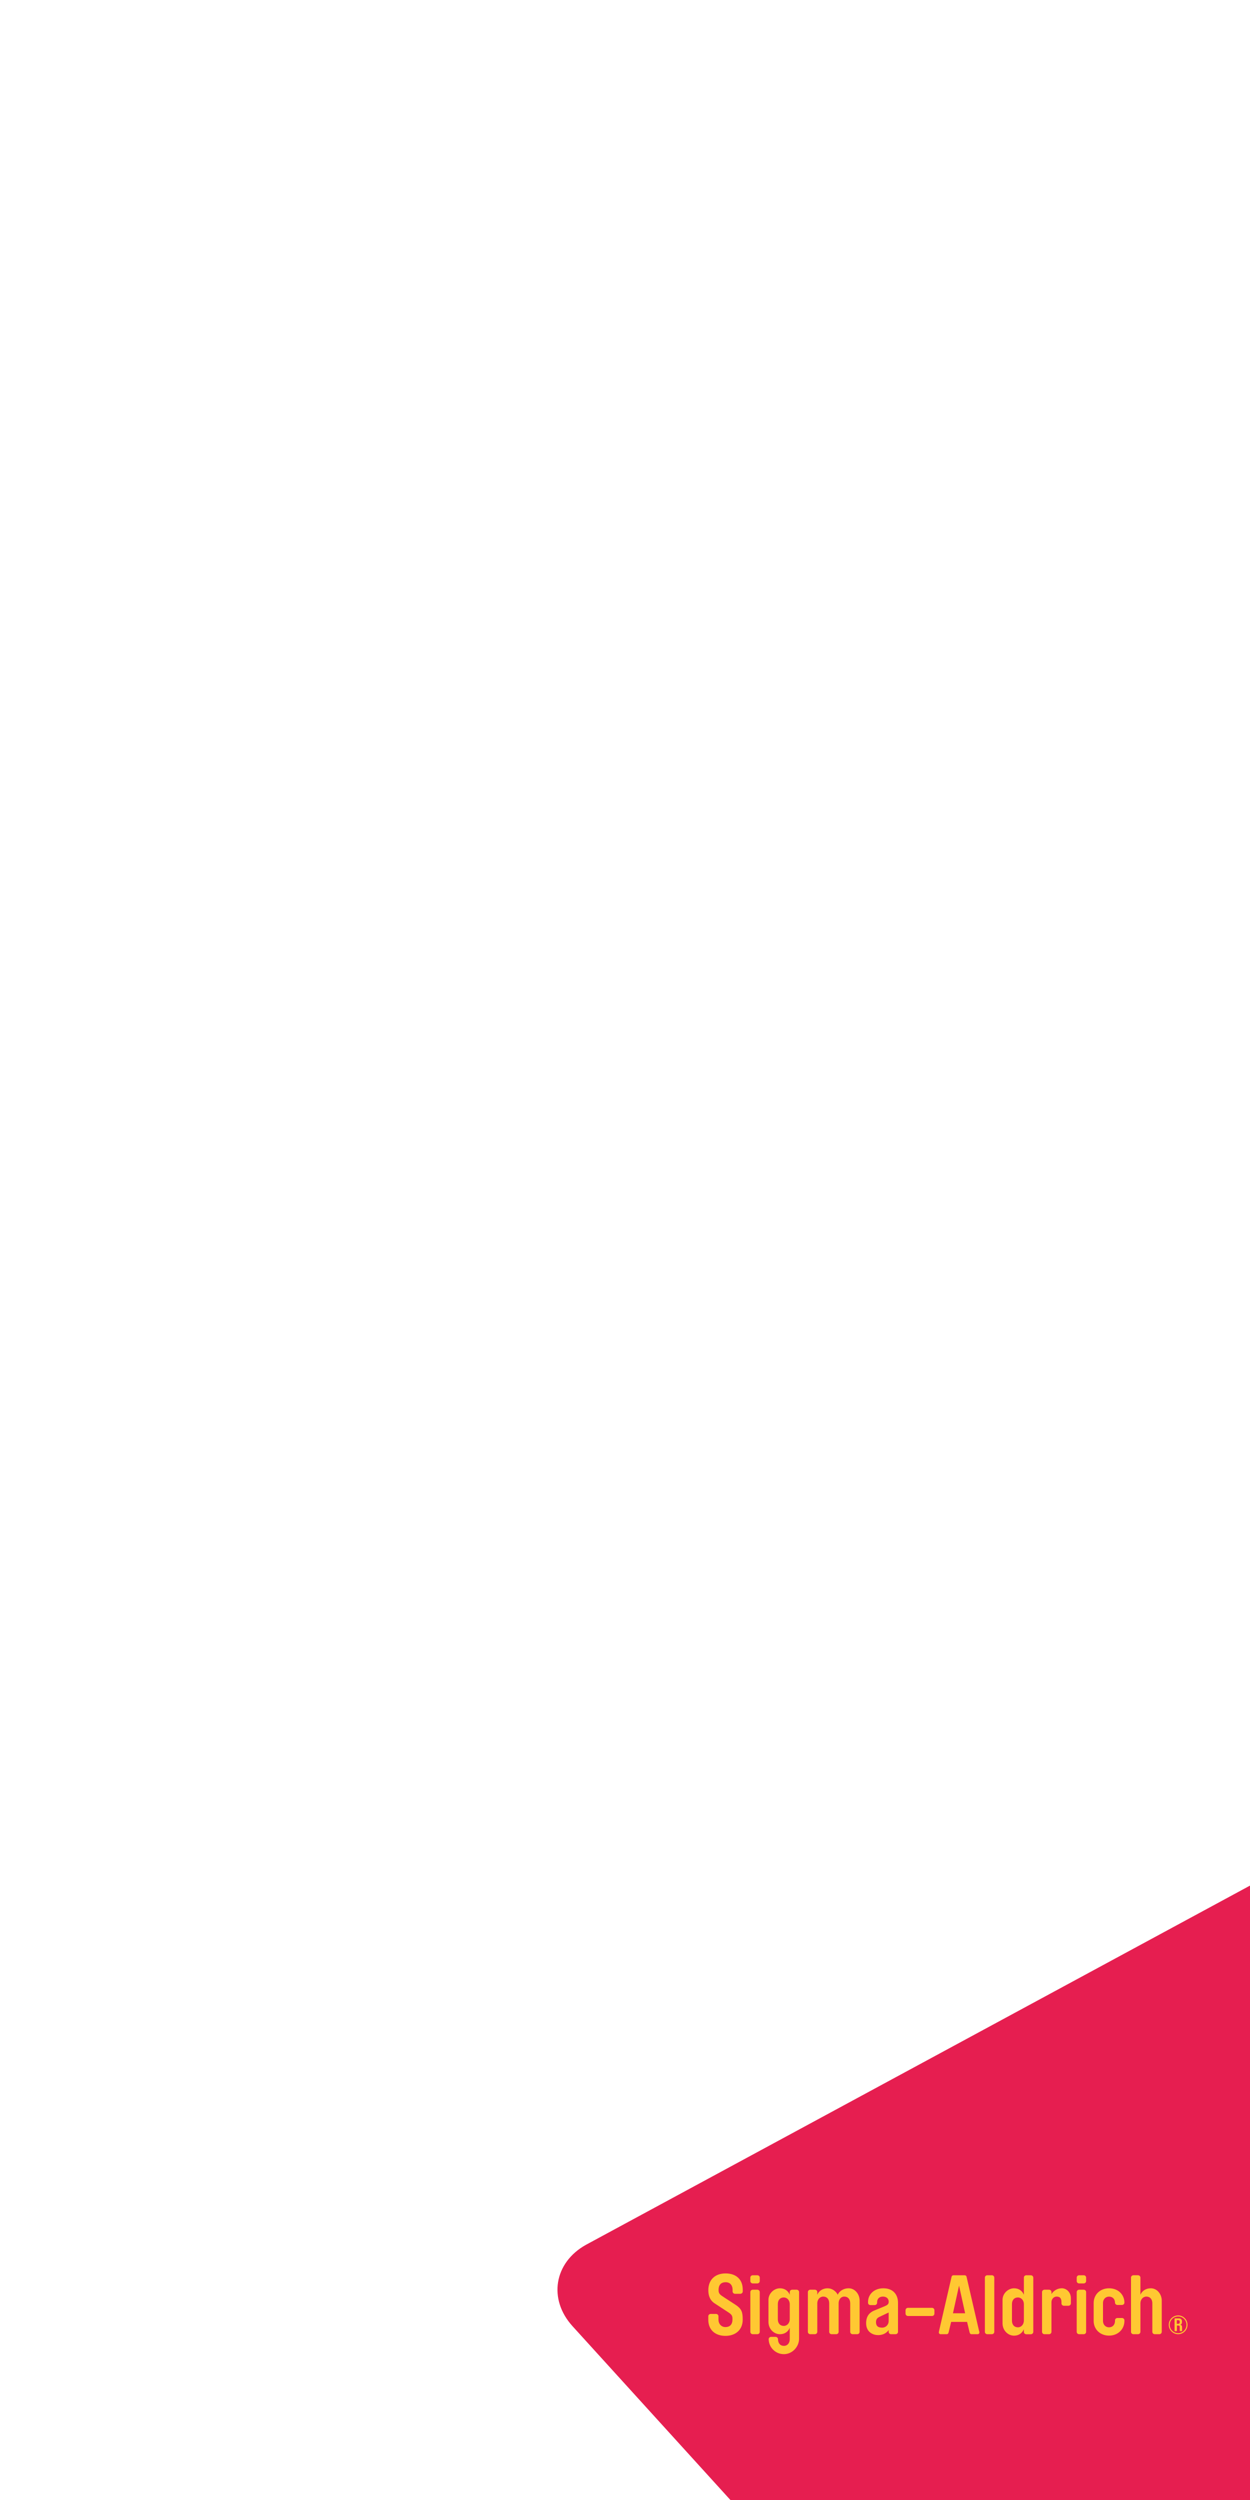 <?xml version="1.0" encoding="UTF-8"?><svg id="sigmaaldrich_300x600" xmlns="http://www.w3.org/2000/svg" width="300" height="600" xmlns:xlink="http://www.w3.org/1999/xlink" viewBox="0 0 300 600"><defs><style>.cls-1{fill:none;}.cls-2{clip-path:url(#clippath);}.cls-3{fill:#e61e50;}.cls-4{fill:#ffc832;}</style><clipPath id="clippath"><rect id="SVGID" class="cls-1" width="300" height="600"/></clipPath></defs><g class="cls-2"><path class="cls-3" d="M297.73,717.95c-.51,8.71-5.72,10.56-11.58,4.08l-148.75-163.75c-5.87-6.47-4.42-15.25,3.2-19.51l159.15-86.09c7.62-4.26,13.45-.61,12.94,8.11l-14.96,257.16Z"/></g><g><path class="cls-4" d="M213.28,557.08c0,.82-.66,1.56-1.56,1.56-1.28,0-1.48-.68-1.48-1.36,0-.38,.12-.9,.76-1.2l2.28-1.08v2.08Zm-1.28-7.89c-2.18,0-3.67,1.42-3.67,3.29v.18c0,.3,.24,.56,.56,.56h1.06c.3,0,.56-.26,.56-.56v-.18c0-.78,.56-1.3,1.38-1.3,.88,0,1.4,.5,1.4,1.22,0,.58-.26,.8-1.02,1.12l-2.44,1c-1.2,.5-1.96,1.4-1.96,3.05,0,2.16,1.66,2.86,2.87,2.86,1.04,0,1.98-.42,2.54-1.22v.44c0,.3,.26,.56,.58,.56h1.08c.32,0,.58-.26,.58-.56v-6.99c0-1.92-1.14-3.47-3.51-3.47"/><path class="cls-4" d="M203.65,549.19c-1.16,0-2.2,.64-2.59,1.54-.4-.78-1.3-1.54-2.44-1.54s-2.08,.62-2.47,1.54v-.64c0-.3-.26-.56-.58-.56h-1.1c-.32,0-.58,.26-.58,.56v9.56c0,.3,.26,.56,.58,.56h1.1c.32,0,.58-.26,.58-.56v-6.87c0-.82,.56-1.6,1.44-1.6s1.42,.64,1.42,1.6v6.87c0,.3,.26,.56,.58,.56h1.1c.32,0,.58-.26,.58-.56v-6.87c0-.82,.48-1.6,1.36-1.6s1.42,.64,1.42,1.6v6.87c0,.3,.26,.56,.58,.56h1.1c.32,0,.58-.26,.58-.56v-7.5c0-1.54-1.1-2.96-2.64-2.96"/><path class="cls-4" d="M174.15,545.62c-2.51,0-4.15,1.5-4.15,4.01,0,1.14,.28,2.37,1.5,3.17l3.15,2.06c.7,.46,1.14,.74,1.14,1.56v.3c0,1.1-.58,1.78-1.68,1.78-1,0-1.68-.76-1.68-1.78v-.82c0-.3-.26-.56-.58-.56h-1.28c-.32,0-.58,.26-.58,.56v.82c0,2.55,1.76,3.89,4.11,3.89s4.15-1.38,4.15-3.89c0-1.85-.26-2.63-1.78-3.61l-2.59-1.68c-1-.64-1.42-.92-1.42-1.72v-.2c0-1.1,.58-1.78,1.68-1.78s1.68,.76,1.68,1.78v.44c0,.3,.26,.56,.58,.56h1.28c.32,0,.58-.26,.58-.56v-.44c0-2.58-1.74-3.89-4.11-3.89"/><path class="cls-4" d="M189.54,556.62c0,.82-.56,1.6-1.44,1.6s-1.42-.64-1.42-1.6v-3.63c0-.94,.52-1.6,1.42-1.6s1.44,.78,1.44,1.6v3.63Zm1.68-7.09h-1.1c-.32,0-.58,.26-.58,.56v.64c-.4-.92-1.2-1.54-2.35-1.54-1.42,0-2.76,1.24-2.76,2.76v5.31c0,1.68,1.28,2.95,2.76,2.95,1.16,0,1.96-.62,2.35-1.54v2.74c0,.82-.46,1.6-1.42,1.6-.88,0-1.4-.66-1.4-1.6,0-.3-.26-.56-.6-.56h-1.06c-.32,0-.58,.26-.58,.56,.04,2.02,1.68,3.59,3.65,3.59s3.65-1.7,3.65-3.75v-11.16c0-.3-.26-.56-.58-.56"/><path class="cls-4" d="M181.76,546.06h-1.1c-.32,0-.58,.26-.58,.56v.84c0,.3,.26,.56,.58,.56h1.1c.32,0,.58-.26,.58-.56v-.84c0-.3-.26-.56-.58-.56"/><path class="cls-4" d="M181.76,549.53h-1.1c-.32,0-.58,.26-.58,.56v9.56c0,.3,.26,.56,.58,.56h1.1c.32,0,.58-.26,.58-.56v-9.56c0-.3-.26-.56-.58-.56"/><path class="cls-4" d="M223.7,553.88h-5.81c-.3,0-.56,.26-.56,.58v.8c0,.32,.26,.58,.56,.58h5.81c.3,0,.56-.26,.56-.58v-.8c0-.32-.26-.58-.56-.58"/><path class="cls-4" d="M260.09,549.53h-1.1c-.32,0-.58,.26-.58,.56v9.56c0,.3,.26,.56,.58,.56h1.1c.32,0,.58-.26,.58-.56v-9.56c0-.3-.26-.56-.58-.56"/><path class="cls-4" d="M254.78,549.19c-1.1,0-2,.7-2.43,1.38v-.48c0-.3-.26-.56-.58-.56h-1.1c-.32,0-.58,.26-.58,.56v9.56c0,.3,.26,.56,.58,.56h1.1c.32,0,.58-.26,.58-.56v-7.11c0-.78,.56-1.36,1.24-1.36,.94,0,1.16,.58,1.16,1.36v.28c0,.3,.26,.56,.58,.56h1.1c.32,0,.58-.26,.58-.56v-1.26c0-1.4-1.04-2.38-2.22-2.38"/><path class="cls-4" d="M260.09,546.06h-1.1c-.32,0-.58,.26-.58,.56v.84c0,.3,.26,.56,.58,.56h1.1c.32,0,.58-.26,.58-.56v-.84c0-.3-.26-.56-.58-.56"/><path class="cls-4" d="M276.17,549.19c-1.15,0-2.07,.62-2.47,1.54v-4.11c0-.3-.26-.56-.58-.56h-1.1c-.32,0-.58,.26-.58,.56v13.03c0,.3,.26,.56,.58,.56h1.1c.32,0,.58-.26,.58-.56v-6.87c0-.82,.56-1.6,1.44-1.6s1.42,.64,1.42,1.6v6.87c0,.3,.26,.56,.58,.56h1.1c.32,0,.58-.26,.58-.56v-7.5c0-1.54-1.1-2.96-2.63-2.96"/><path class="cls-4" d="M266.16,551.19c.92,0,1.44,.64,1.44,1.44,0,.3,.26,.56,.58,.56h1.1c.32,0,.58-.26,.58-.56,0-1.92-1.5-3.44-3.69-3.44s-3.69,1.56-3.69,3.52v4.33c0,1.96,1.52,3.51,3.69,3.51s3.69-1.56,3.69-3.51v-.16c0-.3-.26-.56-.58-.56h-1.1c-.32,0-.58,.26-.58,.56v.16c0,.82-.52,1.52-1.44,1.52-.86,0-1.44-.68-1.44-1.52v-4.33c0-.84,.58-1.52,1.44-1.52"/><path class="cls-4" d="M282.76,559.96c-1.12,0-2.02-.89-2.02-2.01s.9-2,2.02-2,2,.89,2,2-.9,2.01-2,2.01m0-4.26c-1.25,0-2.26,1.01-2.26,2.25s1.01,2.26,2.26,2.26,2.24-1.02,2.24-2.26-1-2.25-2.24-2.25"/><path class="cls-4" d="M283.14,557.39c0,.2-.16,.32-.34,.32h-.37v-.87h.37c.18,0,.34,.13,.34,.32v.23Zm.13,.53c.21-.03,.4-.25,.4-.56v-.29c0-.4-.35-.66-.66-.66h-.97c-.08,0-.14,.06-.14,.14v2.79c0,.08,.07,.14,.14,.14h.28c.08,0,.14-.06,.14-.14v-1.21h.38c.23,0,.3,.15,.3,.35v.86c0,.08,.07,.14,.14,.14h.28c.08,0,.14-.06,.14-.14v-.85c0-.33-.18-.52-.43-.57"/><path class="cls-4" d="M245.73,556.96c0,.82-.56,1.6-1.44,1.6s-1.42-.64-1.42-1.6v-3.97c0-.94,.52-1.6,1.42-1.6s1.44,.78,1.44,1.6v3.97Zm1.68-10.9h-1.1c-.32,0-.58,.26-.58,.56v4.11c-.4-.92-1.2-1.54-2.36-1.54-1.42,0-2.76,1.24-2.76,2.76v5.65c0,1.68,1.28,2.96,2.76,2.96,1.16,0,1.95-.62,2.36-1.54v.64c0,.3,.26,.56,.58,.56h1.1c.32,0,.58-.26,.58-.56v-13.03c0-.3-.26-.56-.58-.56"/><path class="cls-4" d="M238.05,546.06h-1.1c-.32,0-.58,.26-.58,.56v13.03c0,.3,.26,.56,.58,.56h1.1c.32,0,.58-.26,.58-.56v-13.03c0-.3-.26-.56-.58-.56"/><path class="cls-4" d="M228.71,555.18l1.46-6.63,1.46,6.63h-2.91Zm6.27,4.27l-3.01-13.03c-.04-.2-.22-.36-.46-.36h-2.67c-.24,0-.42,.16-.46,.36l-3.01,13.03c-.04,.16-.06,.32-.06,.34,0,.22,.18,.42,.44,.42h1.48c.24,0,.38-.2,.44-.44l.6-2.51h3.83l.6,2.51c.06,.24,.2,.44,.44,.44h1.48c.26,0,.44-.2,.44-.42,0-.02-.02-.18-.06-.34"/></g></svg>